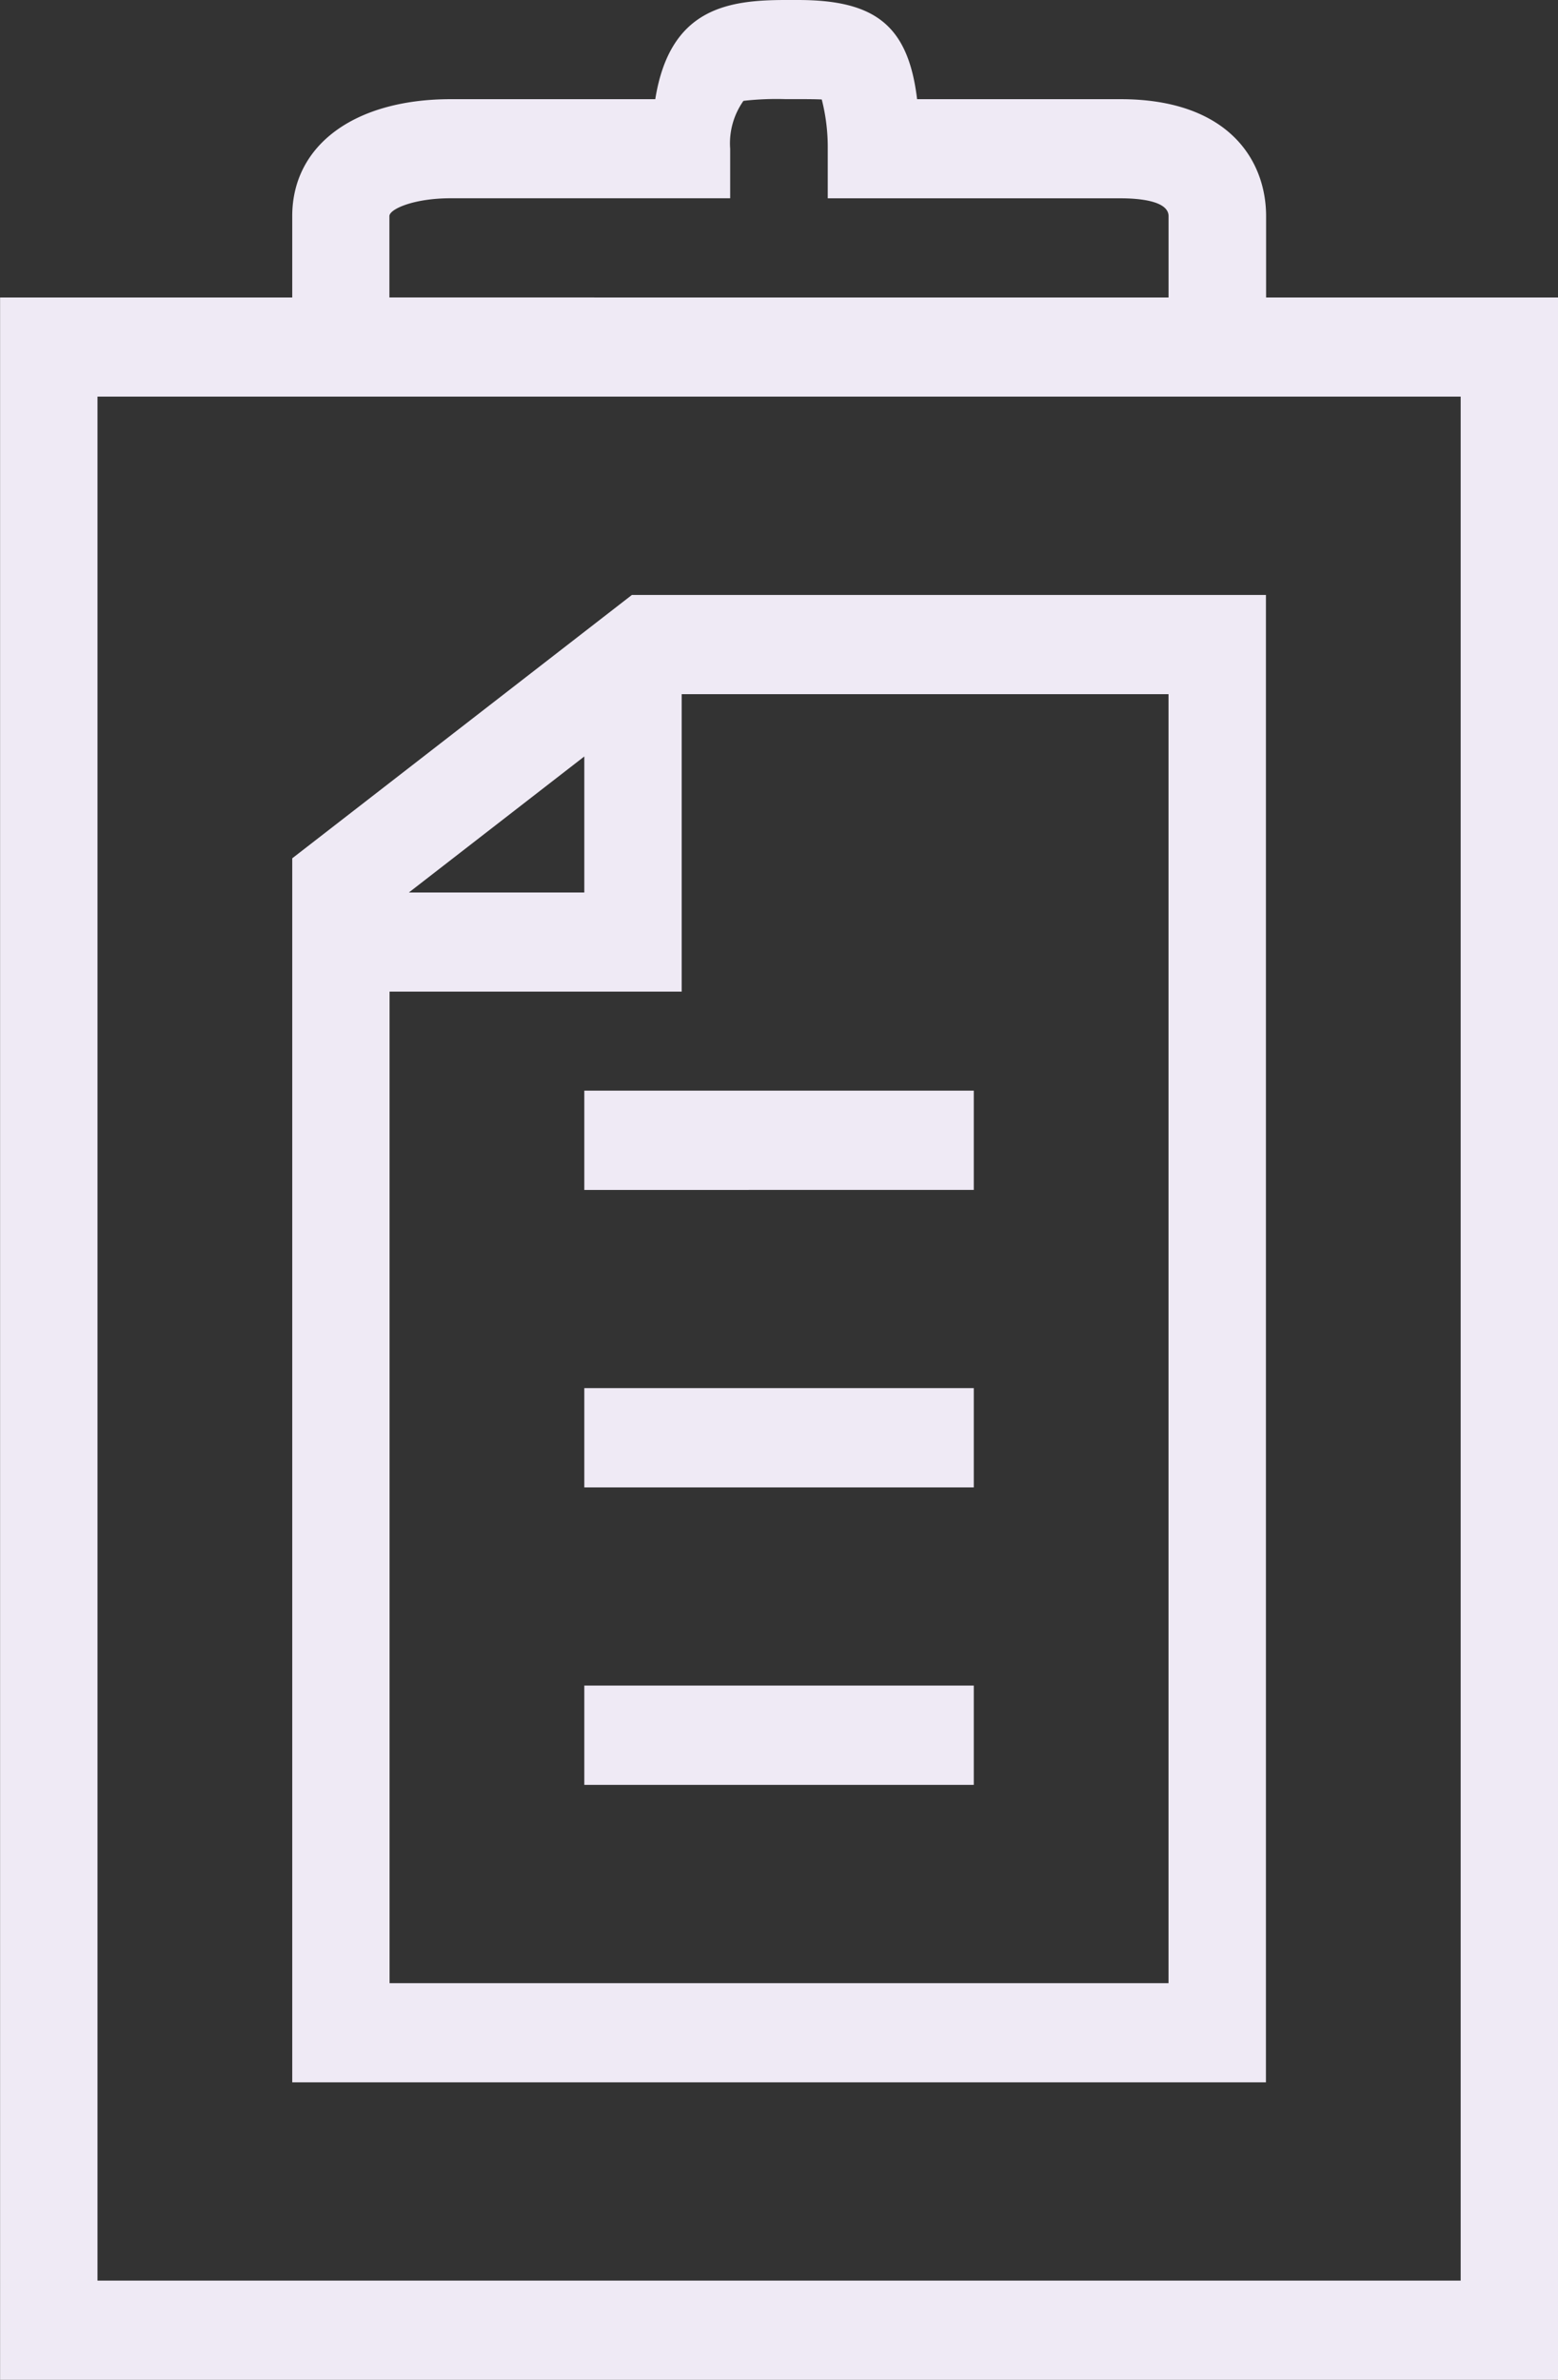 <svg xmlns="http://www.w3.org/2000/svg" width="38.002" height="58" viewBox="0 0 38.002 58">
    <rect x="0" y="0" width="38.002" height="58" fill="#333333" stroke="none"/>
    <g>
        <path fill="#efeaf5" d="M2050 1290v-50.75h7.126v-1.982c0-1.732 1.518-2.852 3.869-2.852h4.986c.355-2.208 1.752-2.417 3.18-2.417h.3c1.878 0 2.69.615 2.906 2.417h4.962c2.617 0 3.551 1.474 3.551 2.852v1.982h7.12V1290zm2.376-2.417h33.25v-45.917h-33.25zm26.125-48.333v-1.982c0-.379-.736-.436-1.176-.436h-7.137v-1.208a4.672 4.672 0 0 0-.146-1.2c-.144-.009-.413-.009-.586-.009h-.3a7.136 7.136 0 0 0-1.024.042 1.79 1.79 0 0 0-.324 1.166v1.208h-6.817c-.9 0-1.495.264-1.495.436v1.982zm-21.375 43.5v-29.832l8.284-6.418h15.466v36.25zm2.374-28.634v26.217h19v-31.416h-11.875v7.25h-7.125zm4.75-.365v-3.315l-4.279 3.315zm0 21.75v-2.42h9.5v2.42zm0-7.25v-2.42h9.5v2.42zm0-7.25v-2.42h9.5V1261z" transform="translate(-2049.998 -1231.999)"/>
    </g>
</svg>
